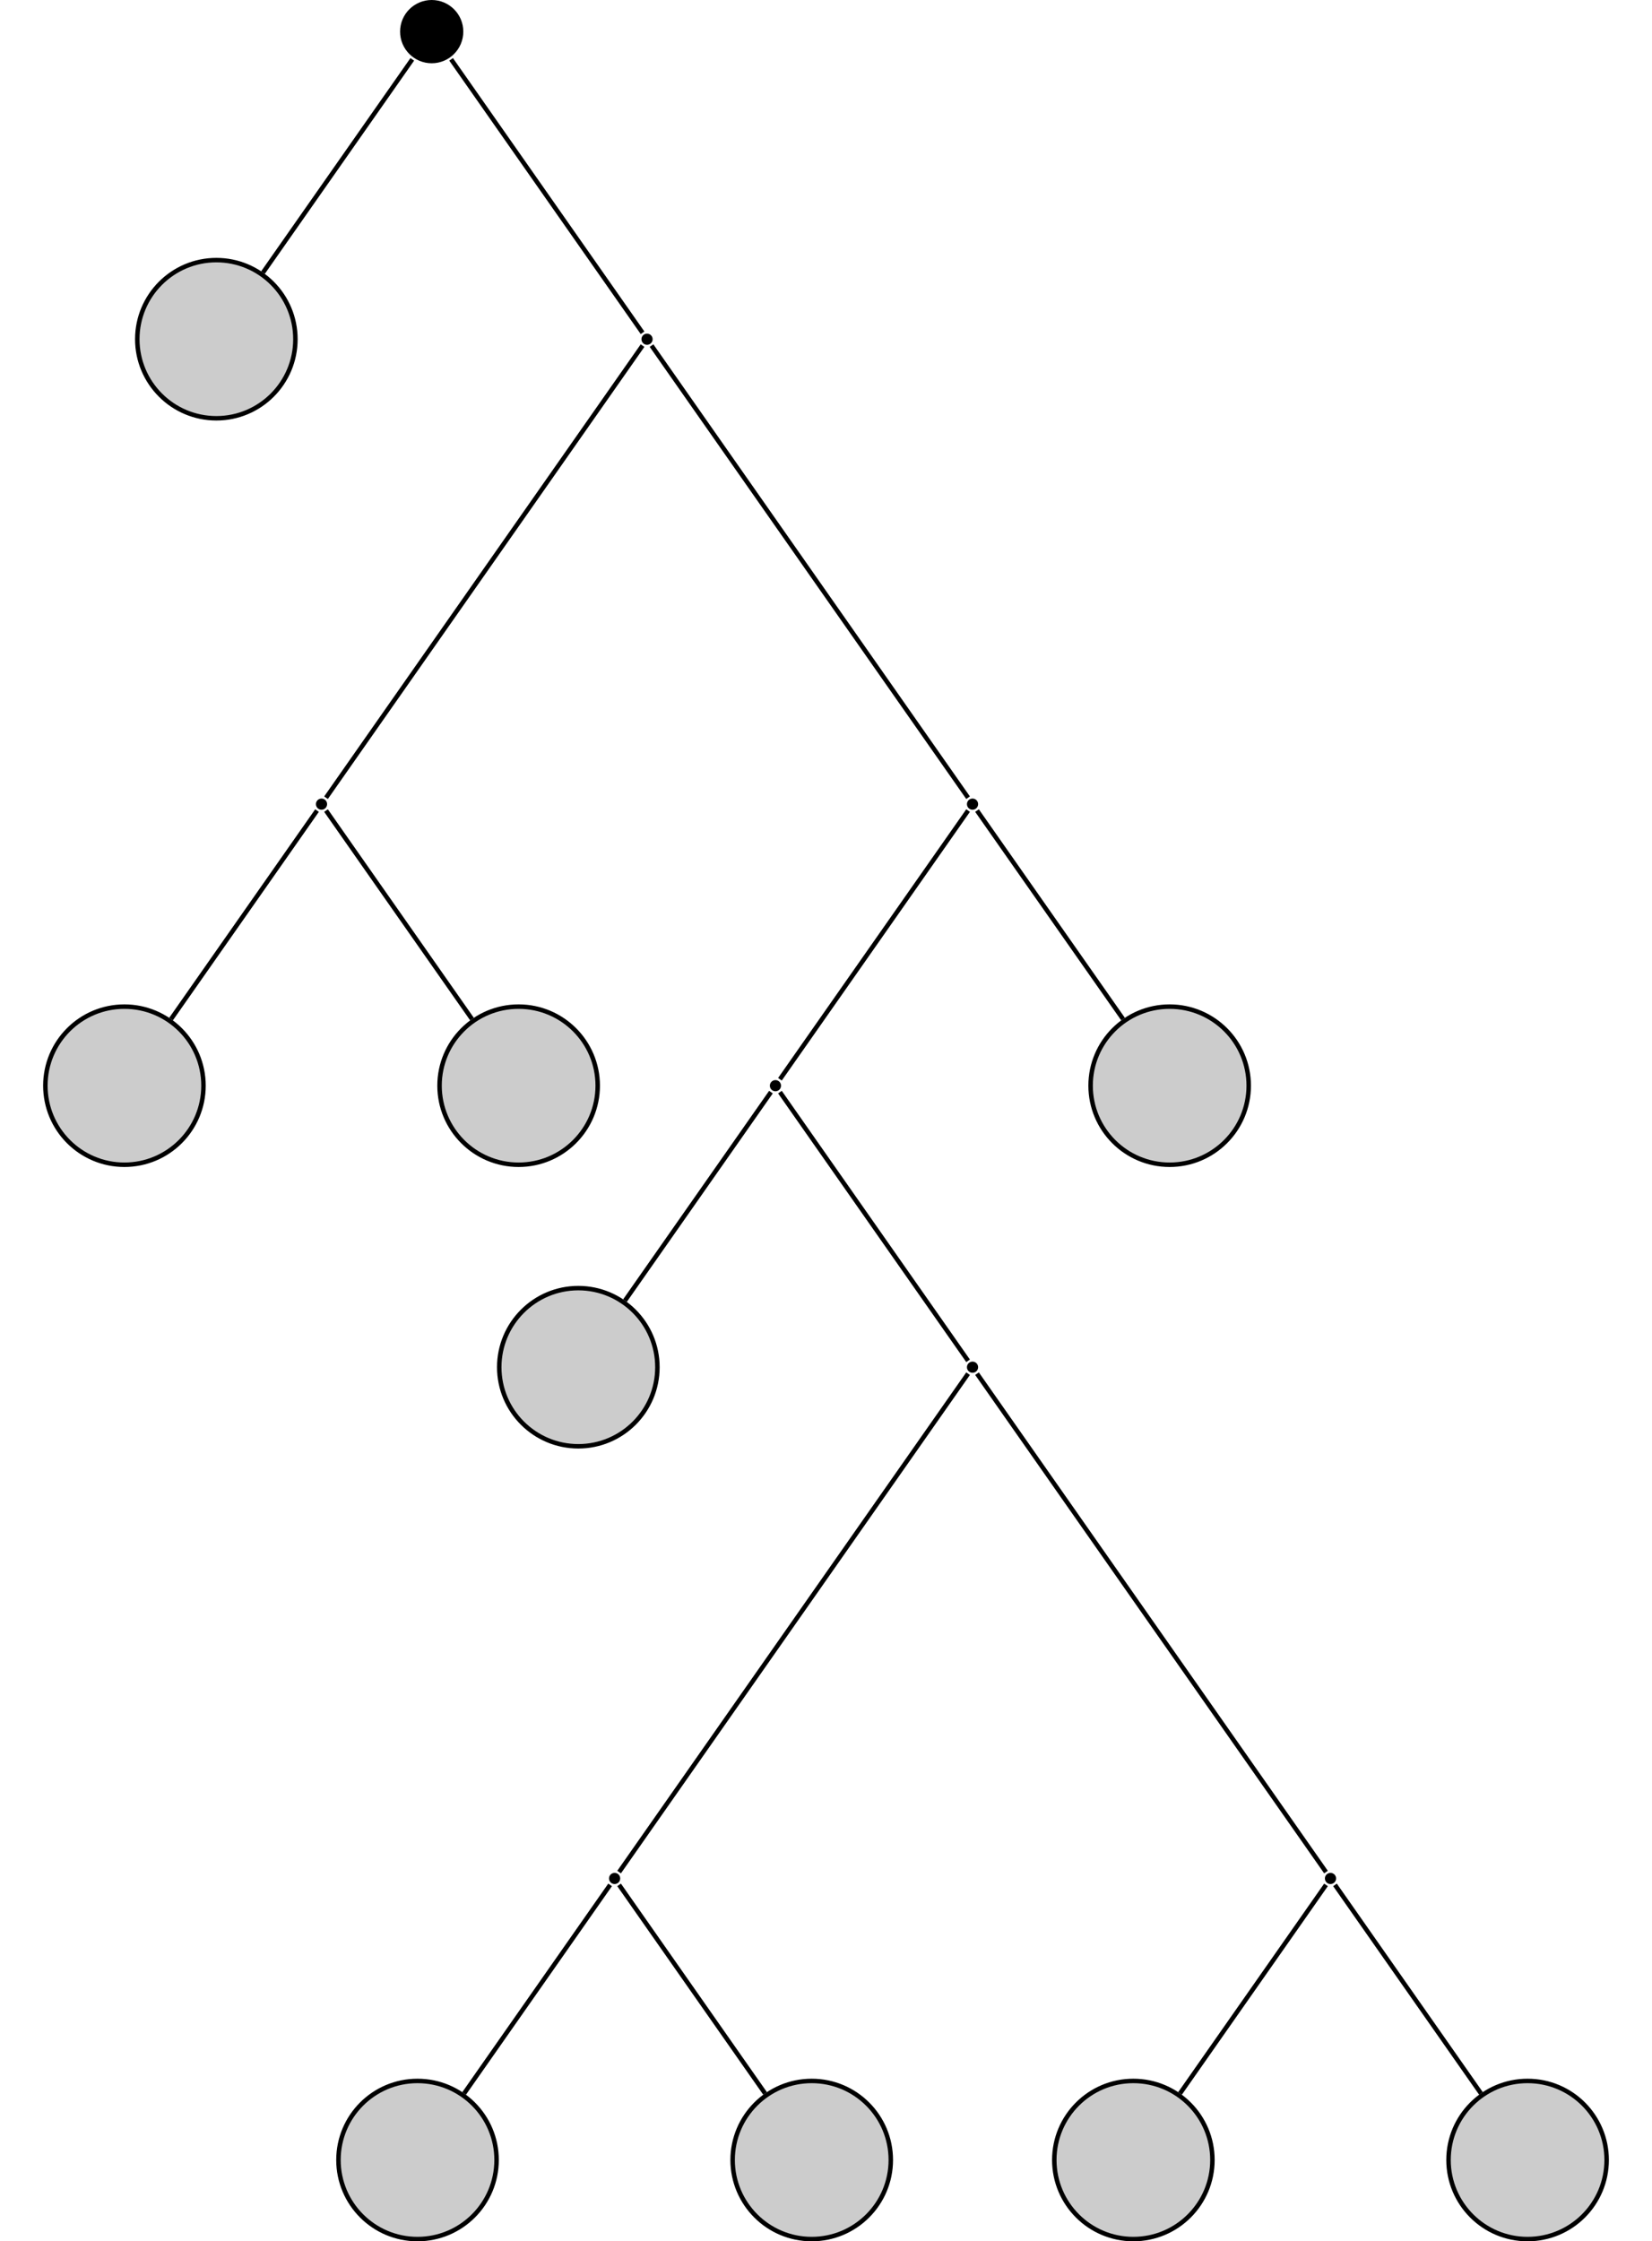 <?xml version="1.0" encoding="UTF-8"?>
<svg xmlns="http://www.w3.org/2000/svg" xmlns:xlink="http://www.w3.org/1999/xlink" width="147.21" height="199.703" viewBox="0 0 147.21 199.703">
<defs>
<clipPath id="clip-0">
<path clip-rule="nonzero" d="M 30 185 L 45 185 L 45 199.703 L 30 199.703 Z M 30 185 "/>
</clipPath>
<clipPath id="clip-1">
<path clip-rule="nonzero" d="M 24 179 L 50 179 L 50 199.703 L 24 199.703 Z M 24 179 "/>
</clipPath>
<clipPath id="clip-2">
<path clip-rule="nonzero" d="M 65 185 L 80 185 L 80 199.703 L 65 199.703 Z M 65 185 "/>
</clipPath>
<clipPath id="clip-3">
<path clip-rule="nonzero" d="M 59 179 L 86 179 L 86 199.703 L 59 199.703 Z M 59 179 "/>
</clipPath>
<clipPath id="clip-4">
<path clip-rule="nonzero" d="M 93 185 L 109 185 L 109 199.703 L 93 199.703 Z M 93 185 "/>
</clipPath>
<clipPath id="clip-5">
<path clip-rule="nonzero" d="M 88 179 L 114 179 L 114 199.703 L 88 199.703 Z M 88 179 "/>
</clipPath>
<clipPath id="clip-6">
<path clip-rule="nonzero" d="M 129 185 L 144 185 L 144 199.703 L 129 199.703 Z M 129 185 "/>
</clipPath>
<clipPath id="clip-7">
<path clip-rule="nonzero" d="M 123 179 L 147.211 179 L 147.211 199.703 L 123 199.703 Z M 123 179 "/>
</clipPath>
</defs>
<path fill-rule="nonzero" fill="rgb(0%, 0%, 0%)" fill-opacity="1" d="M 41.285 2.816 C 41.285 1.262 40.023 0 38.469 0 C 36.914 0 35.652 1.262 35.652 2.816 C 35.652 4.375 36.914 5.637 38.469 5.637 C 40.023 5.637 41.285 4.375 41.285 2.816 Z M 41.285 2.816 "/>
<path fill-rule="nonzero" fill="rgb(79.999%, 79.999%, 79.999%)" fill-opacity="1" stroke-width="0.399" stroke-linecap="butt" stroke-linejoin="miter" stroke="rgb(0%, 0%, 0%)" stroke-opacity="1" stroke-miterlimit="10" d="M 7.044 0 C 7.044 3.891 3.892 7.047 0.001 7.047 C -3.889 7.047 -7.046 3.891 -7.046 0 C -7.046 -3.89 -3.889 -7.047 0.001 -7.047 C 3.892 -7.047 7.044 -3.89 7.044 0 Z M 7.044 0 " transform="matrix(1, 0, 0, -1, 19.28, 30.223)"/>
<path fill-rule="nonzero" fill="rgb(0%, 0%, 0%)" fill-opacity="1" d="M 58.156 30.223 C 58.156 29.949 57.934 29.727 57.656 29.727 C 57.383 29.727 57.16 29.949 57.16 30.223 C 57.16 30.5 57.383 30.723 57.656 30.723 C 57.934 30.723 58.156 30.5 58.156 30.223 Z M 58.156 30.223 "/>
<path fill-rule="nonzero" fill="rgb(0%, 0%, 0%)" fill-opacity="1" d="M 29.148 71.648 C 29.148 71.375 28.926 71.152 28.652 71.152 C 28.375 71.152 28.152 71.375 28.152 71.648 C 28.152 71.926 28.375 72.148 28.652 72.148 C 28.926 72.148 29.148 71.926 29.148 71.648 Z M 29.148 71.648 "/>
<path fill-rule="nonzero" fill="rgb(79.999%, 79.999%, 79.999%)" fill-opacity="1" stroke-width="0.399" stroke-linecap="butt" stroke-linejoin="miter" stroke="rgb(0%, 0%, 0%)" stroke-opacity="1" stroke-miterlimit="10" d="M 7.046 0.001 C 7.046 3.891 3.89 7.044 -0.001 7.044 C -3.892 7.044 -7.044 3.891 -7.044 0.001 C -7.044 -3.89 -3.892 -7.046 -0.001 -7.046 C 3.89 -7.046 7.046 -3.89 7.046 0.001 Z M 7.046 0.001 " transform="matrix(1, 0, 0, -1, 11.087, 96.735)"/>
<path fill-rule="nonzero" fill="rgb(79.999%, 79.999%, 79.999%)" fill-opacity="1" stroke-width="0.399" stroke-linecap="butt" stroke-linejoin="miter" stroke="rgb(0%, 0%, 0%)" stroke-opacity="1" stroke-miterlimit="10" d="M 7.047 0.001 C 7.047 3.891 3.89 7.044 -0 7.044 C -3.891 7.044 -7.047 3.891 -7.047 0.001 C -7.047 -3.89 -3.891 -7.046 -0 -7.046 C 3.89 -7.046 7.047 -3.89 7.047 0.001 Z M 7.047 0.001 " transform="matrix(1, 0, 0, -1, 46.215, 96.735)"/>
<path fill-rule="nonzero" fill="rgb(0%, 0%, 0%)" fill-opacity="1" d="M 87.16 71.648 C 87.16 71.375 86.938 71.152 86.664 71.152 C 86.387 71.152 86.164 71.375 86.164 71.648 C 86.164 71.926 86.387 72.148 86.664 72.148 C 86.938 72.148 87.16 71.926 87.16 71.648 Z M 87.16 71.648 "/>
<path fill-rule="nonzero" fill="rgb(0%, 0%, 0%)" fill-opacity="1" d="M 69.598 96.734 C 69.598 96.461 69.375 96.238 69.098 96.238 C 68.824 96.238 68.602 96.461 68.602 96.734 C 68.602 97.012 68.824 97.234 69.098 97.234 C 69.375 97.234 69.598 97.012 69.598 96.734 Z M 69.598 96.734 "/>
<path fill-rule="nonzero" fill="rgb(79.999%, 79.999%, 79.999%)" fill-opacity="1" stroke-width="0.399" stroke-linecap="butt" stroke-linejoin="miter" stroke="rgb(0%, 0%, 0%)" stroke-opacity="1" stroke-miterlimit="10" d="M 7.047 -0 C 7.047 3.89 3.891 7.047 0 7.047 C -3.89 7.047 -7.047 3.89 -7.047 -0 C -7.047 -3.891 -3.89 -7.047 0 -7.047 C 3.891 -7.047 7.047 -3.891 7.047 -0 Z M 7.047 -0 " transform="matrix(1, 0, 0, -1, 51.535, 121.82)"/>
<path fill-rule="nonzero" fill="rgb(0%, 0%, 0%)" fill-opacity="1" d="M 87.16 121.82 C 87.16 121.543 86.938 121.32 86.664 121.32 C 86.387 121.32 86.164 121.543 86.164 121.82 C 86.164 122.094 86.387 122.316 86.664 122.316 C 86.938 122.316 87.16 122.094 87.16 121.82 Z M 87.16 121.82 "/>
<path fill-rule="nonzero" fill="rgb(0%, 0%, 0%)" fill-opacity="1" d="M 55.266 167.371 C 55.266 167.098 55.043 166.875 54.77 166.875 C 54.492 166.875 54.27 167.098 54.27 167.371 C 54.27 167.648 54.492 167.871 54.77 167.871 C 55.043 167.871 55.266 167.648 55.266 167.371 Z M 55.266 167.371 "/>
<g clip-path="url(#clip-0)">
<path fill-rule="nonzero" fill="rgb(79.999%, 79.999%, 79.999%)" fill-opacity="1" d="M 44.25 192.457 C 44.25 188.566 41.094 185.414 37.203 185.414 C 33.312 185.414 30.16 188.566 30.16 192.457 C 30.16 196.348 33.312 199.504 37.203 199.504 C 41.094 199.504 44.25 196.348 44.25 192.457 Z M 44.25 192.457 "/>
</g>
<g clip-path="url(#clip-1)">
<path fill="none" stroke-width="0.399" stroke-linecap="butt" stroke-linejoin="miter" stroke="rgb(0%, 0%, 0%)" stroke-opacity="1" stroke-miterlimit="10" d="M 7.046 0.001 C 7.046 3.892 3.89 7.044 -0.001 7.044 C -3.892 7.044 -7.044 3.892 -7.044 0.001 C -7.044 -3.89 -3.892 -7.046 -0.001 -7.046 C 3.89 -7.046 7.046 -3.89 7.046 0.001 Z M 7.046 0.001 " transform="matrix(1, 0, 0, -1, 37.204, 192.458)"/>
</g>
<g clip-path="url(#clip-2)">
<path fill-rule="nonzero" fill="rgb(79.999%, 79.999%, 79.999%)" fill-opacity="1" d="M 79.379 192.457 C 79.379 188.566 76.223 185.414 72.332 185.414 C 68.441 185.414 65.285 188.566 65.285 192.457 C 65.285 196.348 68.441 199.504 72.332 199.504 C 76.223 199.504 79.379 196.348 79.379 192.457 Z M 79.379 192.457 "/>
</g>
<g clip-path="url(#clip-3)">
<path fill="none" stroke-width="0.399" stroke-linecap="butt" stroke-linejoin="miter" stroke="rgb(0%, 0%, 0%)" stroke-opacity="1" stroke-miterlimit="10" d="M 7.047 0.001 C 7.047 3.892 3.891 7.044 0 7.044 C -3.891 7.044 -7.047 3.892 -7.047 0.001 C -7.047 -3.89 -3.891 -7.046 0 -7.046 C 3.891 -7.046 7.047 -3.89 7.047 0.001 Z M 7.047 0.001 " transform="matrix(1, 0, 0, -1, 72.332, 192.458)"/>
</g>
<path fill-rule="nonzero" fill="rgb(0%, 0%, 0%)" fill-opacity="1" d="M 119.059 167.371 C 119.059 167.098 118.836 166.875 118.559 166.875 C 118.285 166.875 118.062 167.098 118.062 167.371 C 118.062 167.648 118.285 167.871 118.559 167.871 C 118.836 167.871 119.059 167.648 119.059 167.371 Z M 119.059 167.371 "/>
<g clip-path="url(#clip-4)">
<path fill-rule="nonzero" fill="rgb(79.999%, 79.999%, 79.999%)" fill-opacity="1" d="M 108.039 192.457 C 108.039 188.566 104.887 185.414 100.992 185.414 C 97.102 185.414 93.949 188.566 93.949 192.457 C 93.949 196.348 97.102 199.504 100.992 199.504 C 104.887 199.504 108.039 196.348 108.039 192.457 Z M 108.039 192.457 "/>
</g>
<g clip-path="url(#clip-5)">
<path fill="none" stroke-width="0.399" stroke-linecap="butt" stroke-linejoin="miter" stroke="rgb(0%, 0%, 0%)" stroke-opacity="1" stroke-miterlimit="10" d="M 7.045 0.001 C 7.045 3.892 3.893 7.044 -0.002 7.044 C -3.892 7.044 -7.045 3.892 -7.045 0.001 C -7.045 -3.89 -3.892 -7.046 -0.002 -7.046 C 3.893 -7.046 7.045 -3.89 7.045 0.001 Z M 7.045 0.001 " transform="matrix(1, 0, 0, -1, 100.994, 192.458)"/>
</g>
<g clip-path="url(#clip-6)">
<path fill-rule="nonzero" fill="rgb(79.999%, 79.999%, 79.999%)" fill-opacity="1" d="M 143.168 192.457 C 143.168 188.566 140.016 185.414 136.121 185.414 C 132.23 185.414 129.078 188.566 129.078 192.457 C 129.078 196.348 132.23 199.504 136.121 199.504 C 140.016 199.504 143.168 196.348 143.168 192.457 Z M 143.168 192.457 "/>
</g>
<g clip-path="url(#clip-7)">
<path fill="none" stroke-width="0.399" stroke-linecap="butt" stroke-linejoin="miter" stroke="rgb(0%, 0%, 0%)" stroke-opacity="1" stroke-miterlimit="10" d="M 7.045 0.001 C 7.045 3.892 3.893 7.044 -0.002 7.044 C -3.893 7.044 -7.045 3.892 -7.045 0.001 C -7.045 -3.89 -3.893 -7.046 -0.002 -7.046 C 3.893 -7.046 7.045 -3.89 7.045 0.001 Z M 7.045 0.001 " transform="matrix(1, 0, 0, -1, 136.123, 192.458)"/>
</g>
<path fill-rule="nonzero" fill="rgb(79.999%, 79.999%, 79.999%)" fill-opacity="1" stroke-width="0.399" stroke-linecap="butt" stroke-linejoin="miter" stroke="rgb(0%, 0%, 0%)" stroke-opacity="1" stroke-miterlimit="10" d="M 7.045 0.001 C 7.045 3.891 3.889 7.044 -0.001 7.044 C -3.892 7.044 -7.044 3.891 -7.044 0.001 C -7.044 -3.89 -3.892 -7.046 -0.001 -7.046 C 3.889 -7.046 7.045 -3.89 7.045 0.001 Z M 7.045 0.001 " transform="matrix(1, 0, 0, -1, 104.228, 96.735)"/>
<path fill="none" stroke-width="0.399" stroke-linecap="butt" stroke-linejoin="miter" stroke="rgb(0%, 0%, 0%)" stroke-opacity="1" stroke-miterlimit="10" d="M -1.731 -2.471 L -15.035 -21.471 " transform="matrix(1, 0, 0, -1, 38.469, 2.818)"/>
<path fill="none" stroke-width="0.399" stroke-linecap="butt" stroke-linejoin="miter" stroke="rgb(0%, 0%, 0%)" stroke-opacity="1" stroke-miterlimit="10" d="M 1.73 -2.471 L 18.789 -26.834 " transform="matrix(1, 0, 0, -1, 38.469, 2.818)"/>
<path fill="none" stroke-width="0.399" stroke-linecap="butt" stroke-linejoin="miter" stroke="rgb(0%, 0%, 0%)" stroke-opacity="1" stroke-miterlimit="10" d="M 18.789 -27.975 L -9.418 -68.26 " transform="matrix(1, 0, 0, -1, 38.469, 2.818)"/>
<path fill="none" stroke-width="0.399" stroke-linecap="butt" stroke-linejoin="miter" stroke="rgb(0%, 0%, 0%)" stroke-opacity="1" stroke-miterlimit="10" d="M -10.219 -69.405 L -23.227 -87.983 " transform="matrix(1, 0, 0, -1, 38.469, 2.818)"/>
<path fill="none" stroke-width="0.399" stroke-linecap="butt" stroke-linejoin="miter" stroke="rgb(0%, 0%, 0%)" stroke-opacity="1" stroke-miterlimit="10" d="M -9.418 -69.405 L 3.59 -87.983 " transform="matrix(1, 0, 0, -1, 38.469, 2.818)"/>
<path fill="none" stroke-width="0.399" stroke-linecap="butt" stroke-linejoin="miter" stroke="rgb(0%, 0%, 0%)" stroke-opacity="1" stroke-miterlimit="10" d="M 19.59 -27.975 L 47.797 -68.26 " transform="matrix(1, 0, 0, -1, 38.469, 2.818)"/>
<path fill="none" stroke-width="0.399" stroke-linecap="butt" stroke-linejoin="miter" stroke="rgb(0%, 0%, 0%)" stroke-opacity="1" stroke-miterlimit="10" d="M 47.797 -69.405 L 31.031 -93.346 " transform="matrix(1, 0, 0, -1, 38.469, 2.818)"/>
<path fill="none" stroke-width="0.399" stroke-linecap="butt" stroke-linejoin="miter" stroke="rgb(0%, 0%, 0%)" stroke-opacity="1" stroke-miterlimit="10" d="M 30.23 -94.491 L 17.222 -113.069 " transform="matrix(1, 0, 0, -1, 38.469, 2.818)"/>
<path fill="none" stroke-width="0.399" stroke-linecap="butt" stroke-linejoin="miter" stroke="rgb(0%, 0%, 0%)" stroke-opacity="1" stroke-miterlimit="10" d="M 31.031 -94.491 L 47.797 -118.432 " transform="matrix(1, 0, 0, -1, 38.469, 2.818)"/>
<path fill="none" stroke-width="0.399" stroke-linecap="butt" stroke-linejoin="miter" stroke="rgb(0%, 0%, 0%)" stroke-opacity="1" stroke-miterlimit="10" d="M 47.797 -119.577 L 16.699 -163.987 " transform="matrix(1, 0, 0, -1, 38.469, 2.818)"/>
<path fill="none" stroke-width="0.399" stroke-linecap="butt" stroke-linejoin="miter" stroke="rgb(0%, 0%, 0%)" stroke-opacity="1" stroke-miterlimit="10" d="M 15.898 -165.127 L 2.89 -183.709 " transform="matrix(1, 0, 0, -1, 38.469, 2.818)"/>
<path fill="none" stroke-width="0.399" stroke-linecap="butt" stroke-linejoin="miter" stroke="rgb(0%, 0%, 0%)" stroke-opacity="1" stroke-miterlimit="10" d="M 16.699 -165.127 L 29.707 -183.709 " transform="matrix(1, 0, 0, -1, 38.469, 2.818)"/>
<path fill="none" stroke-width="0.399" stroke-linecap="butt" stroke-linejoin="miter" stroke="rgb(0%, 0%, 0%)" stroke-opacity="1" stroke-miterlimit="10" d="M 48.593 -119.577 L 79.691 -163.987 " transform="matrix(1, 0, 0, -1, 38.469, 2.818)"/>
<path fill="none" stroke-width="0.399" stroke-linecap="butt" stroke-linejoin="miter" stroke="rgb(0%, 0%, 0%)" stroke-opacity="1" stroke-miterlimit="10" d="M 79.691 -165.127 L 66.683 -183.709 " transform="matrix(1, 0, 0, -1, 38.469, 2.818)"/>
<path fill="none" stroke-width="0.399" stroke-linecap="butt" stroke-linejoin="miter" stroke="rgb(0%, 0%, 0%)" stroke-opacity="1" stroke-miterlimit="10" d="M 80.492 -165.127 L 93.5 -183.709 " transform="matrix(1, 0, 0, -1, 38.469, 2.818)"/>
<path fill="none" stroke-width="0.399" stroke-linecap="butt" stroke-linejoin="miter" stroke="rgb(0%, 0%, 0%)" stroke-opacity="1" stroke-miterlimit="10" d="M 48.593 -69.405 L 61.605 -87.983 " transform="matrix(1, 0, 0, -1, 38.469, 2.818)"/>
</svg>
